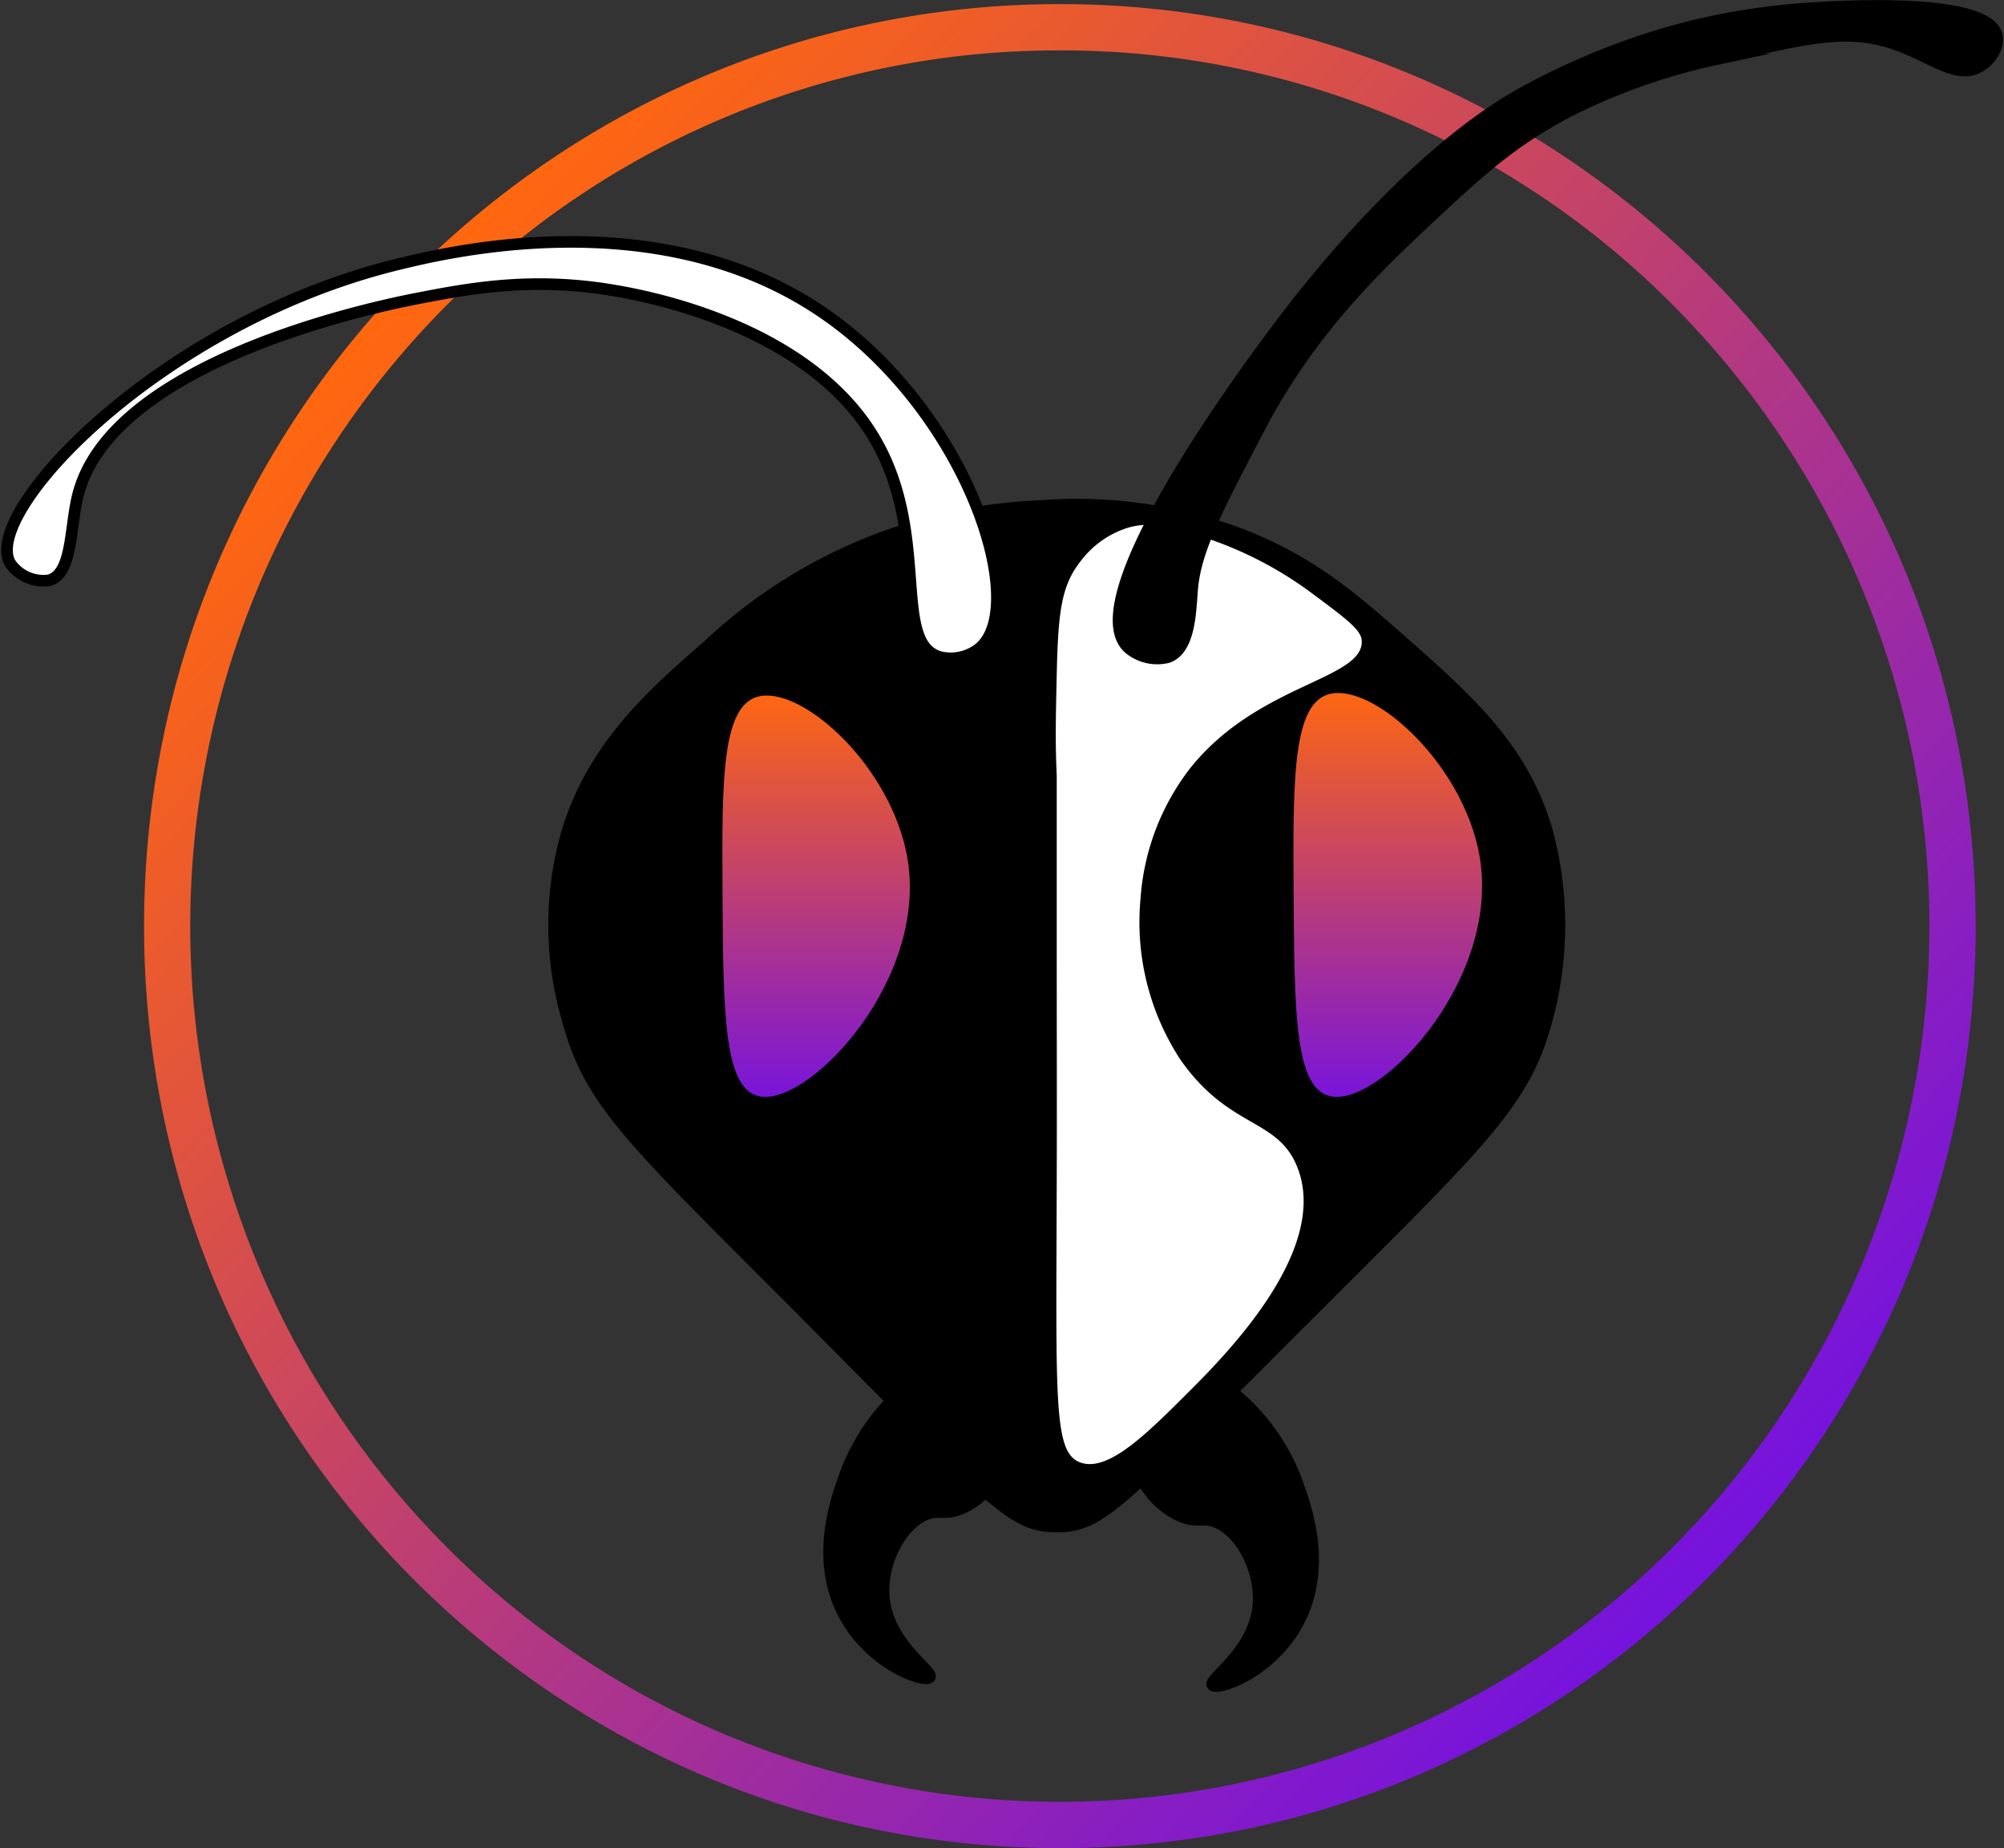 <svg xmlns="http://www.w3.org/2000/svg" xmlns:xlink="http://www.w3.org/1999/xlink" width="172.432" height="158.993" viewBox="0 0 172.432 158.993">
  <rect x="0" y="0" width="172.432" height="158.993" fill="#333333" stroke="none"/>
  <defs>
    <linearGradient id="linear-gradient" x1="0.145" y1="0.148" x2="0.855" y2="0.852" gradientUnits="objectBoundingBox">
      <stop offset="0.007" stop-color="#ff670f"/>
      <stop offset="0.993" stop-color="#7613dd"/>
    </linearGradient>
    <linearGradient id="linear-gradient-2" x1="0.5" x2="0.5" y2="1" gradientUnits="objectBoundingBox">
      <stop offset="0" stop-color="#ff680f"/>
      <stop offset="1" stop-color="#7713dd"/>
    </linearGradient>
    <linearGradient id="linear-gradient-3" x1="0.5" y1="0" x2="0.5" y2="1" xlink:href="#linear-gradient-2"/>
  </defs>
  <g id="Groupe_Logo" data-name="Groupe Logo" transform="translate(-45.395 -44.648)">
    <g id="Calque_9" transform="translate(57.779 45)">
      <g id="Groupe_1884" data-name="Groupe 1884">
        <path id="Tracé_31" data-name="Tracé 31" d="M109.482,24.983a74.071,74.071,0,0,1,52.9,22.057,75.7,75.7,0,0,1,0,106.561,74.454,74.454,0,0,1-105.791,0,75.7,75.7,0,0,1,0-106.561,74.048,74.048,0,0,1,52.9-22.057m0-3.983c-43.523,0-78.8,35.512-78.8,79.32s35.279,79.32,78.8,79.32,78.8-35.512,78.8-79.32S153,21,109.482,21Z" transform="translate(-30.68 -21)" fill="url(#linear-gradient)"/>
      </g>
    </g>
    <g id="mendibules" transform="translate(116.721 162.487)">
      <g id="Groupe_1885" data-name="Groupe 1885" transform="translate(0 0)">
        <path id="Tracé_32" data-name="Tracé 32" d="M128.169,198a17.922,17.922,0,0,0-7.388,9.253c-.67,1.892-2.21,6.246-.571,10.58,2.024,5.337,7.58,7.215,7.959,6.611.339-.544-3.863-2.994-3.983-7.275-.073-2.609,1.387-5.609,3.412-6.611,1.321-.657,1.825.066,3.412-.664,1.772-.816,3.618-2.854,3.412-4.626-.133-1.115-1-1.5-2.841-3.306A30.565,30.565,0,0,1,128.169,198Z" transform="translate(-119.48 -198)" stroke="#000" stroke-miterlimit="10" stroke-width="0.975"/>
        <path id="Tracé_33" data-name="Tracé 33" d="M166,199a17.922,17.922,0,0,1,7.388,9.253c.67,1.892,2.21,6.246.571,10.58-2.024,5.337-7.58,7.215-7.959,6.611-.339-.544,3.863-2.994,3.983-7.275.073-2.609-1.387-5.609-3.412-6.611-1.321-.657-1.825.066-3.412-.664-1.772-.816-3.618-2.854-3.412-4.626.133-1.115,1-1.5,2.841-3.306A31.015,31.015,0,0,0,166,199Z" transform="translate(-133.016 -198.336)" stroke="#000" stroke-miterlimit="10" stroke-width="0.975"/>
      </g>
    </g>
    <g id="tete" transform="translate(92.555 87.59)">
      <path id="Tracé_34" data-name="Tracé 34" d="M96.545,97.361a44.722,44.722,0,0,1,28.827-12.1,40.737,40.737,0,0,1,17.61,2.509c5.947,2.33,9.625,5.509,13.262,8.7,6.379,5.609,11.138,9.791,13.275,17.178a31.628,31.628,0,0,1,0,16.3c-1.991,7.547-5.715,10.786-21.791,26.843-15.141,15.121-16.833,17.238-20.849,17.258-4.241.02-5.974-2.33-21.791-18.214-15.16-15.227-18.871-18.386-20.849-25.887a29.432,29.432,0,0,1,0-16.3C86.569,106.05,91.806,101.49,96.545,97.361Z" transform="translate(-83.072 -85.164)"/>
    </g>
    <g id="ombre_tete" transform="translate(136.239 89.796)">
      <path id="Tracé_35" data-name="Tracé 35" d="M155.021,88.762a8.137,8.137,0,0,0-4.036,2.907c-1.62,2.071-1.9,4.321-2.018,9.684-.086,3.863-.133,5.795,0,8.715v15.5c0,6.458.02,12.917,0,19.369-.053,19.083-.285,23.351,2.018,24.214,2.356.883,5.688-2.429,9.087-5.815,3.226-3.213,12.333-12.26,9.651-19.442-1.659-4.454-5.921-3.325-10.162-9.465a21.591,21.591,0,0,1-3.385-13.767,20.621,20.621,0,0,1,4.235-11.184c5.815-7.355,15-7.647,14.8-11.038-.053-.909-1.381-1.9-4.036-3.876a32.494,32.494,0,0,0-9.087-4.846C158.931,88.682,157.159,88.118,155.021,88.762Z" transform="translate(-148.885 -88.488)" fill="#fff"/>
    </g>
    <g id="antennes" transform="translate(46 45.156)">
      <path id="Tracé_36" data-name="Tracé 36" d="M96.573,86.807c4.5-3.631-1.1-20.962-14.171-29.385-13.972-9.007-31.629-4.7-35.843-3.671C26.2,58.716,10.655,75.078,13.21,79.466a3.46,3.46,0,0,0,3.332,1.467c2.051-.544,1.786-4.54,2.5-7.348,2.907-11.437,25.363-16.156,29.179-16.893,4.321-.836,9.711-1.878,16.674-.737,2.091.345,16.481,2.7,22.508,12.485,5.171,8.4,1.507,17.928,5.835,19.1A3.963,3.963,0,0,0,96.573,86.807Z" transform="translate(-12.935 -31.518)" fill="#fff" stroke="#000" stroke-miterlimit="10" stroke-width="1"/>
      <path id="Tracé_37" data-name="Tracé 37" d="M157.95,76.523c-5.217-4.427,13.229-28.184,14.171-29.385,10.1-12.884,17.583-17.245,19.581-18.366A61.131,61.131,0,0,1,206.71,22.9a59.606,59.606,0,0,1,10-1.467c2.416-.153,14.742-.929,15.837,2.2.365,1.035-.531,2.423-1.666,2.94-1.985.9-4.122-1.148-7.5-2.2-3.91-1.221-7.607-.325-15.008,1.467a52.238,52.238,0,0,0-12.505,4.407c-4.892,2.536-7.793,5.2-11.669,8.815-4.547,4.235-10.514,9.8-15.008,18.366-3.7,7.062-5.549,10.594-5.835,13.959-.159,1.878-.173,5.171-2.078,5.874A3.8,3.8,0,0,1,157.95,76.523Z" transform="translate(-61.382 -21.235)" stroke="#000" stroke-miterlimit="10" stroke-width="1"/>
    </g>
    <g id="yeux" transform="translate(107.549 104.265)">
      <g id="Groupe_1886" data-name="Groupe 1886">
        <path id="Tracé_38" data-name="Tracé 38" d="M109.039,145.128c-3.266-.4-3.306-6.97-3.365-17.729-.053-9.631-.093-16.282,3.365-16.753,3.843-.518,11.058,6.127,12.5,13.707C123.522,134.827,113.4,145.659,109.039,145.128Z" transform="translate(-105.661 -110.398)" fill="url(#linear-gradient-2)"/>
        <path id="Tracé_39" data-name="Tracé 39" d="M183.089,145.017c-3.292-.4-3.325-7.016-3.385-17.842-.053-9.691-.093-16.388,3.385-16.86,3.87-.524,11.131,6.166,12.578,13.793C197.665,134.649,187.476,145.548,183.089,145.017Z" transform="translate(-130.552 -110.286)" fill="url(#linear-gradient-3)"/>
      </g>
    </g>
  </g>
</svg>
